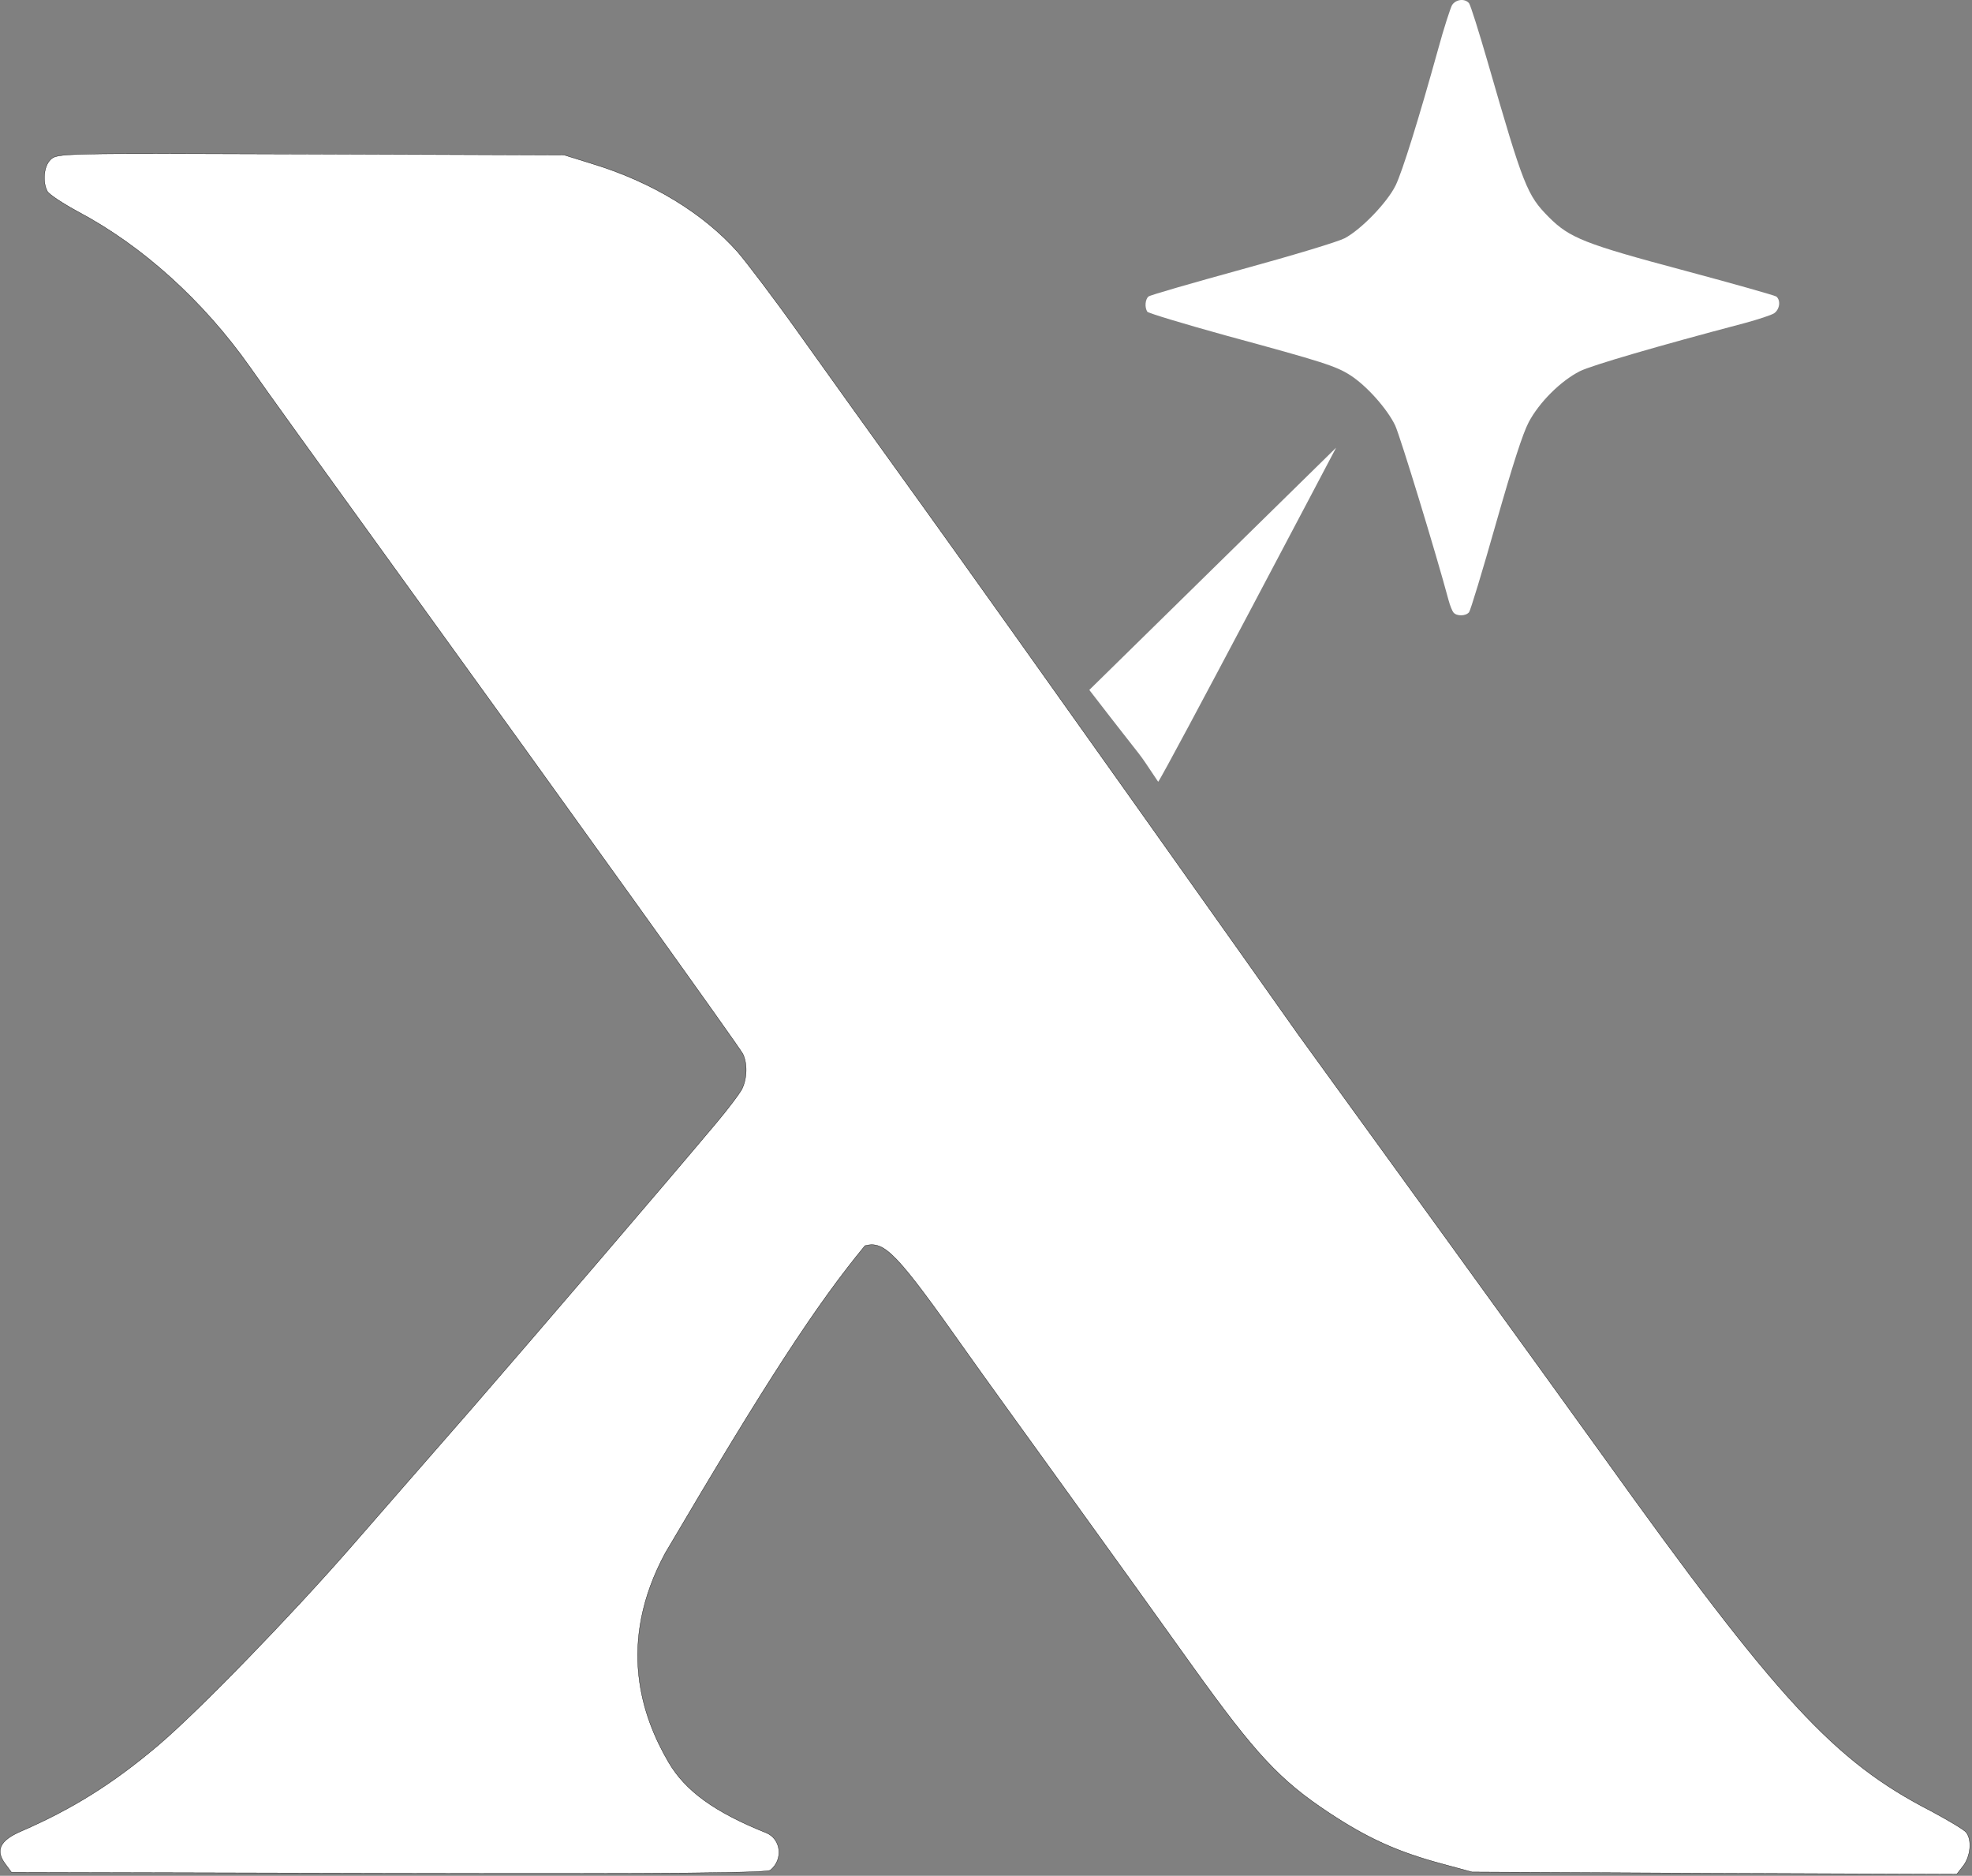 <svg width="859" height="817" viewBox="0 0 859 817" fill="none" xmlns="http://www.w3.org/2000/svg">
<rect x="0" y="0" width="859" height="817" fill="#808080" stroke="none"/>
<path d="M632.506 2.23C631.796 3.55 628.954 12.181 626.417 21.523C617.892 52.19 610.889 74.632 607.946 80.724C604.394 88.035 593.027 99.916 585.72 103.775C582.777 105.298 563.697 111.086 541.065 117.281C519.346 123.272 500.875 128.552 500.266 129.161C498.846 130.38 498.541 133.832 499.759 135.762C500.165 136.371 515.591 141.042 533.961 146.119C576.18 157.594 581.965 159.422 588.257 163.484C595.361 168.053 604.292 178.106 607.743 185.316C609.976 190.19 625.605 241.267 630.984 261.373C631.593 263.709 632.608 266.146 633.115 266.755C634.536 268.481 638.494 268.38 639.915 266.653C640.524 265.943 645.801 248.578 651.586 228.168C659.096 201.868 663.257 188.971 665.896 183.894C670.463 175.263 679.8 165.921 688.223 161.656C693.399 159.117 721.41 150.892 760.28 140.636C765.862 139.113 771.444 137.285 772.763 136.473C775.199 134.848 775.808 130.888 773.778 129.161C773.068 128.654 755.104 123.576 733.893 117.89C690.152 106.212 683.758 103.673 674.624 94.534C665.185 84.989 663.663 81.232 648.034 27.007C644.177 13.704 640.524 2.128 639.915 1.418C638.088 -0.816 634.13 -0.309 632.506 2.23Z" fill="white"/>
<path d="M852.354 816.297L855.227 812.603C856.802 810.548 857.763 807.737 858.003 805.026C858.243 802.314 857.762 799.715 856.468 798.081H856.467C856.351 797.933 856.142 797.736 855.844 797.497C855.547 797.259 855.165 796.982 854.711 796.67C853.802 796.047 852.601 795.29 851.198 794.446C848.743 792.97 845.668 791.23 842.446 789.481L841.06 788.732C799.024 767.093 774.492 740.628 697.481 633.033C673.234 599.28 589.472 483.555 565.362 450.353L565.361 450.352C555.085 435.671 439.048 272.046 401.369 219.624L397.974 214.906C381.028 191.348 358.571 160.074 348.101 145.333C337.631 130.593 325.511 114.616 321.379 109.795C306.372 92.86 283.927 79.227 258.174 71.377H258.173L245.782 67.522L135.304 67.109C80.471 66.903 52.849 66.799 38.574 67.109C31.436 67.264 27.639 67.523 25.447 67.922C24.352 68.121 23.662 68.356 23.156 68.627C22.652 68.898 22.329 69.209 21.968 69.569C20.536 71.001 19.644 73.361 19.387 75.9C19.129 78.439 19.507 81.147 20.602 83.269L20.602 83.27C20.684 83.432 20.848 83.639 21.091 83.886C21.333 84.132 21.65 84.413 22.033 84.724C22.799 85.346 23.827 86.086 25.04 86.895C27.466 88.512 30.633 90.406 33.938 92.196C62.052 107.081 88.511 131.059 108.769 159.722L108.77 159.723C115.107 168.815 139.905 203.256 163.738 236.183C209.064 298.867 248.5 353.63 276.863 393.187C291.045 412.965 302.458 428.942 310.455 440.207C314.453 445.839 317.598 450.293 319.808 453.456C322.015 456.615 323.292 458.49 323.553 458.96L323.555 458.963C324.594 461.042 325.077 463.74 325.008 466.503C324.939 469.266 324.318 472.1 323.142 474.452L323.141 474.454L322.89 474.893C322.208 476.027 320.858 477.919 319.156 480.163C317.21 482.73 314.798 485.762 312.387 488.655C289.655 515.796 232.757 582.064 205.754 613.199H205.753C189.083 632.211 165.388 659.489 152.851 673.817C126.812 703.654 87.021 744.705 69.353 759.782L68.529 760.481C48.962 777.017 31.459 787.903 9.272 797.55L9.271 797.551C4.59 799.547 1.751 801.64 0.626 803.959C-0.495 806.269 0.076 808.825 2.273 811.777L5.008 815.471L169.332 815.884C232.912 816.022 274.105 815.987 299.592 815.763C312.335 815.651 321.151 815.492 326.876 815.283C329.739 815.179 331.828 815.062 333.248 814.933C333.958 814.868 334.5 814.8 334.887 814.73C335.08 814.694 335.234 814.658 335.35 814.622C335.408 814.604 335.456 814.586 335.493 814.569L335.576 814.521C341.327 809.865 340.225 800.837 333.665 798.24C311.341 789.283 298.512 780.045 291.199 767.489C279.758 747.914 268.426 715.996 289.82 676.359L289.822 676.357C333.632 601.967 355.445 568.462 376.76 542.575L376.773 542.559L376.795 542.554C378.939 542 380.866 541.904 383.031 542.761C385.193 543.616 387.586 545.42 390.671 548.651C396.84 555.114 405.798 567.311 421.227 589.146H421.228C426.738 596.998 445.887 623.449 463.659 648.109C481.431 672.77 506.642 707.763 519.593 725.948C546.869 763.97 557.473 775.398 578.954 789.581C595.618 800.599 608.562 806.52 627.979 811.753L641.195 815.333L746.719 815.884L852.354 816.297Z" fill="white" stroke="black" stroke-width="0.133"/>
<path d="M504.5 340.5C493.129 323.617 503 337.473 474.5 300.5L582 195C582 195 507 337.5 504.5 340.5Z" fill="white"/>
</svg>
